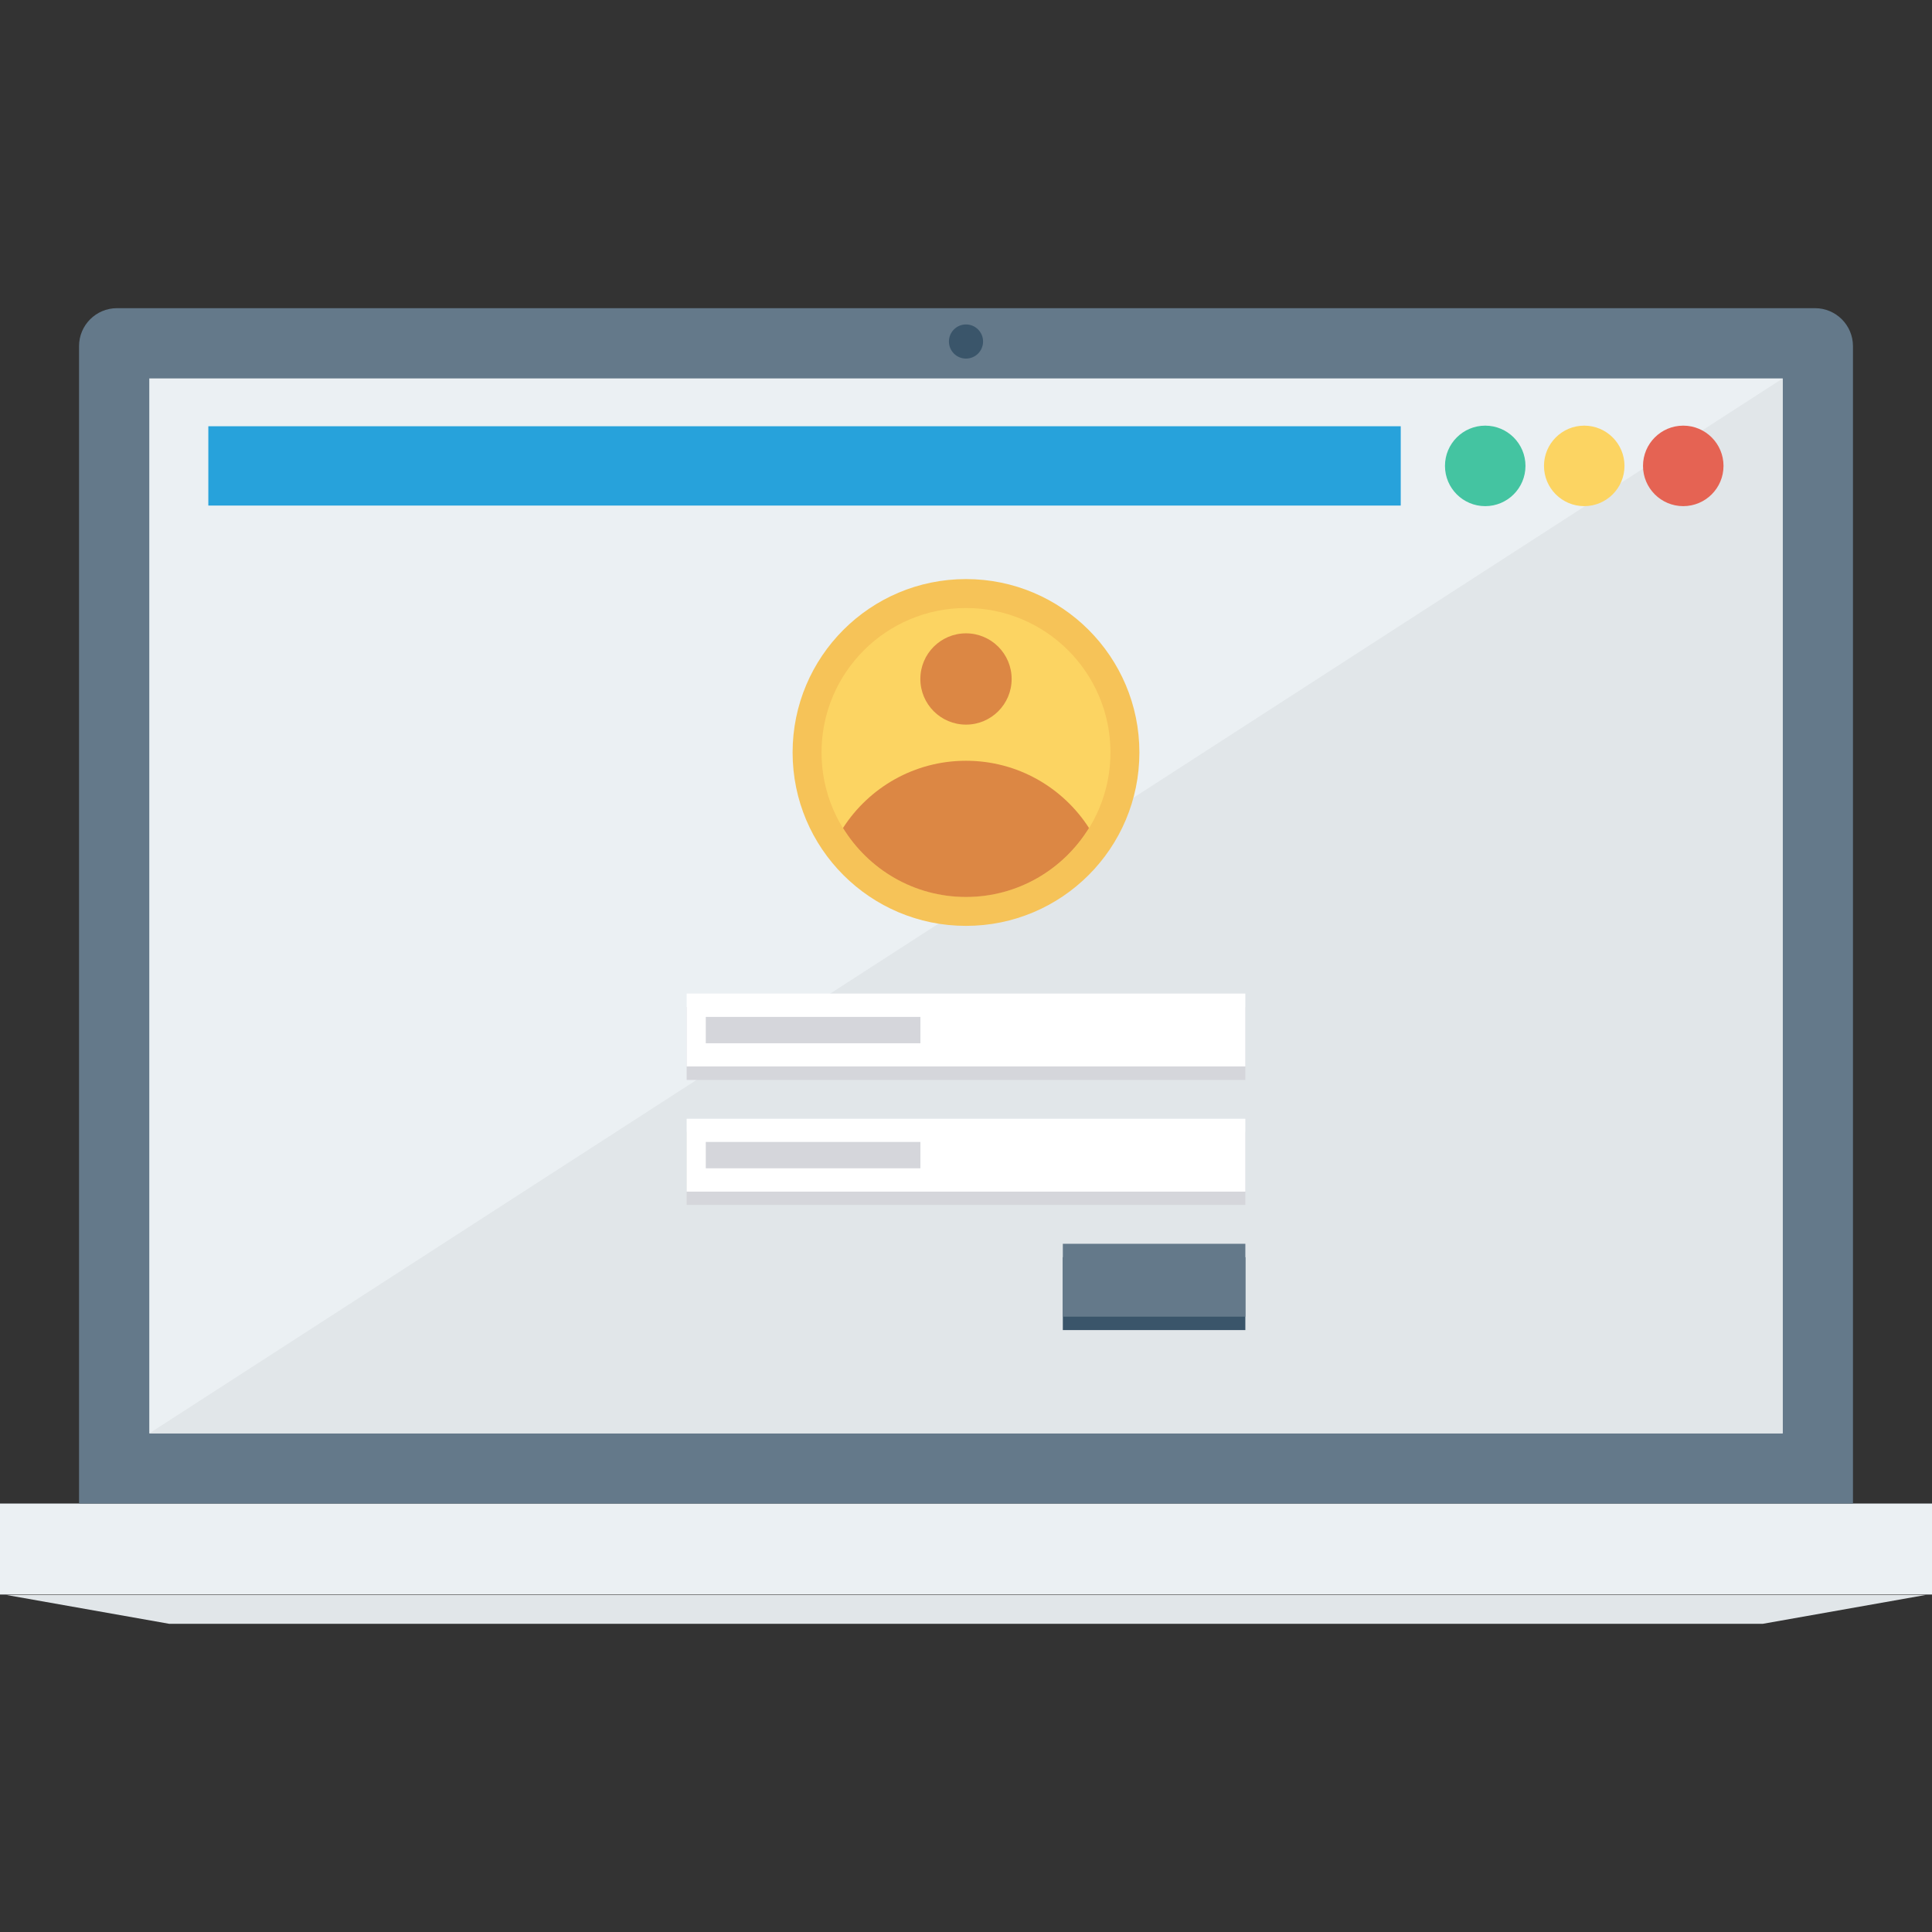 <?xml version="1.0" encoding="iso-8859-1"?>
<!-- Generator: Adobe Illustrator 19.0.0, SVG Export Plug-In . SVG Version: 6.00 Build 0)  -->
<svg xmlns="http://www.w3.org/2000/svg" xmlns:xlink="http://www.w3.org/1999/xlink" version="1.1" id="Layer_1" x="0px" y="0px" viewBox="0 0 491.52 491.52" style="enable-background:new 0 0 491.52 491.52;" xml:space="preserve">
<rect x="0" y="0" width="491.52" height="491.52" fill="#333333" stroke="none"/>
<rect y="382.515" style="fill:#EBF0F3;" width="491.52" height="23.148"/>
<polygon style="fill:#E1E6E9;" points="489.903,405.774 1.617,405.774 43.083,413.119 448.437,413.119 "/>
<path style="fill:#64798A;" d="M461.75,78.401H29.77c-5.337,0-9.662,4.326-9.662,9.663v294.463h451.305V88.064  C471.413,82.727,467.086,78.401,461.75,78.401z"/>
<rect x="37.98" y="96.276" style="fill:#EBF0F3;" width="415.539" height="268.39"/>
<polyline style="fill:#E1E6E9;" points="453.539,96.275 453.539,364.656 37.982,364.656 "/>
<circle style="fill:#3A556A;" cx="245.76" cy="86.886" r="4.342"/>
<rect x="53.002" y="108.442" style="fill:#27A2DB;" width="303.36" height="20.178"/>
<circle style="fill:#44C4A1;" cx="377.856" cy="118.528" r="10.24"/>
<circle style="fill:#FCD462;" cx="403.046" cy="118.528" r="10.24"/>
<circle style="fill:#E56353;" cx="428.237" cy="118.528" r="10.24"/>
<circle style="fill:#F6C358;" cx="245.76" cy="191.437" r="44.114"/>
<circle style="fill:#FCD462;" cx="245.76" cy="191.437" r="36.751"/>
<g>
	<path style="fill:#DC8744;" d="M245.76,228.198c13.249,0,24.825-7.034,31.292-17.548c-6.617-10.285-18.153-17.105-31.292-17.105   s-24.675,6.819-31.292,17.105C220.935,221.165,232.511,228.198,245.76,228.198z"/>
	<circle style="fill:#DC8744;" cx="245.76" cy="172.739" r="11.612"/>
</g>
<rect x="174.694" y="256.205" style="fill:#D5D6DB;" width="142.131" height="18.54"/>
<rect x="174.694" y="252.774" style="fill:#FFFFFF;" width="142.131" height="18.54"/>
<rect x="174.694" y="288" style="fill:#D5D6DB;" width="142.131" height="18.54"/>
<rect x="174.694" y="284.621" style="fill:#FFFFFF;" width="142.131" height="18.54"/>
<rect x="270.392" y="319.846" style="fill:#3A556A;" width="46.438" height="18.54"/>
<rect x="270.392" y="316.431" style="fill:#64798A;" width="46.438" height="18.54"/>
<g>
	<rect x="179.558" y="258.714" style="fill:#D5D6DB;" width="54.6" height="6.702"/>
	<rect x="179.558" y="290.524" style="fill:#D5D6DB;" width="54.6" height="6.702"/>
</g>
<g>
</g>
<g>
</g>
<g>
</g>
<g>
</g>
<g>
</g>
<g>
</g>
<g>
</g>
<g>
</g>
<g>
</g>
<g>
</g>
<g>
</g>
<g>
</g>
<g>
</g>
<g>
</g>
<g>
</g>
</svg>
